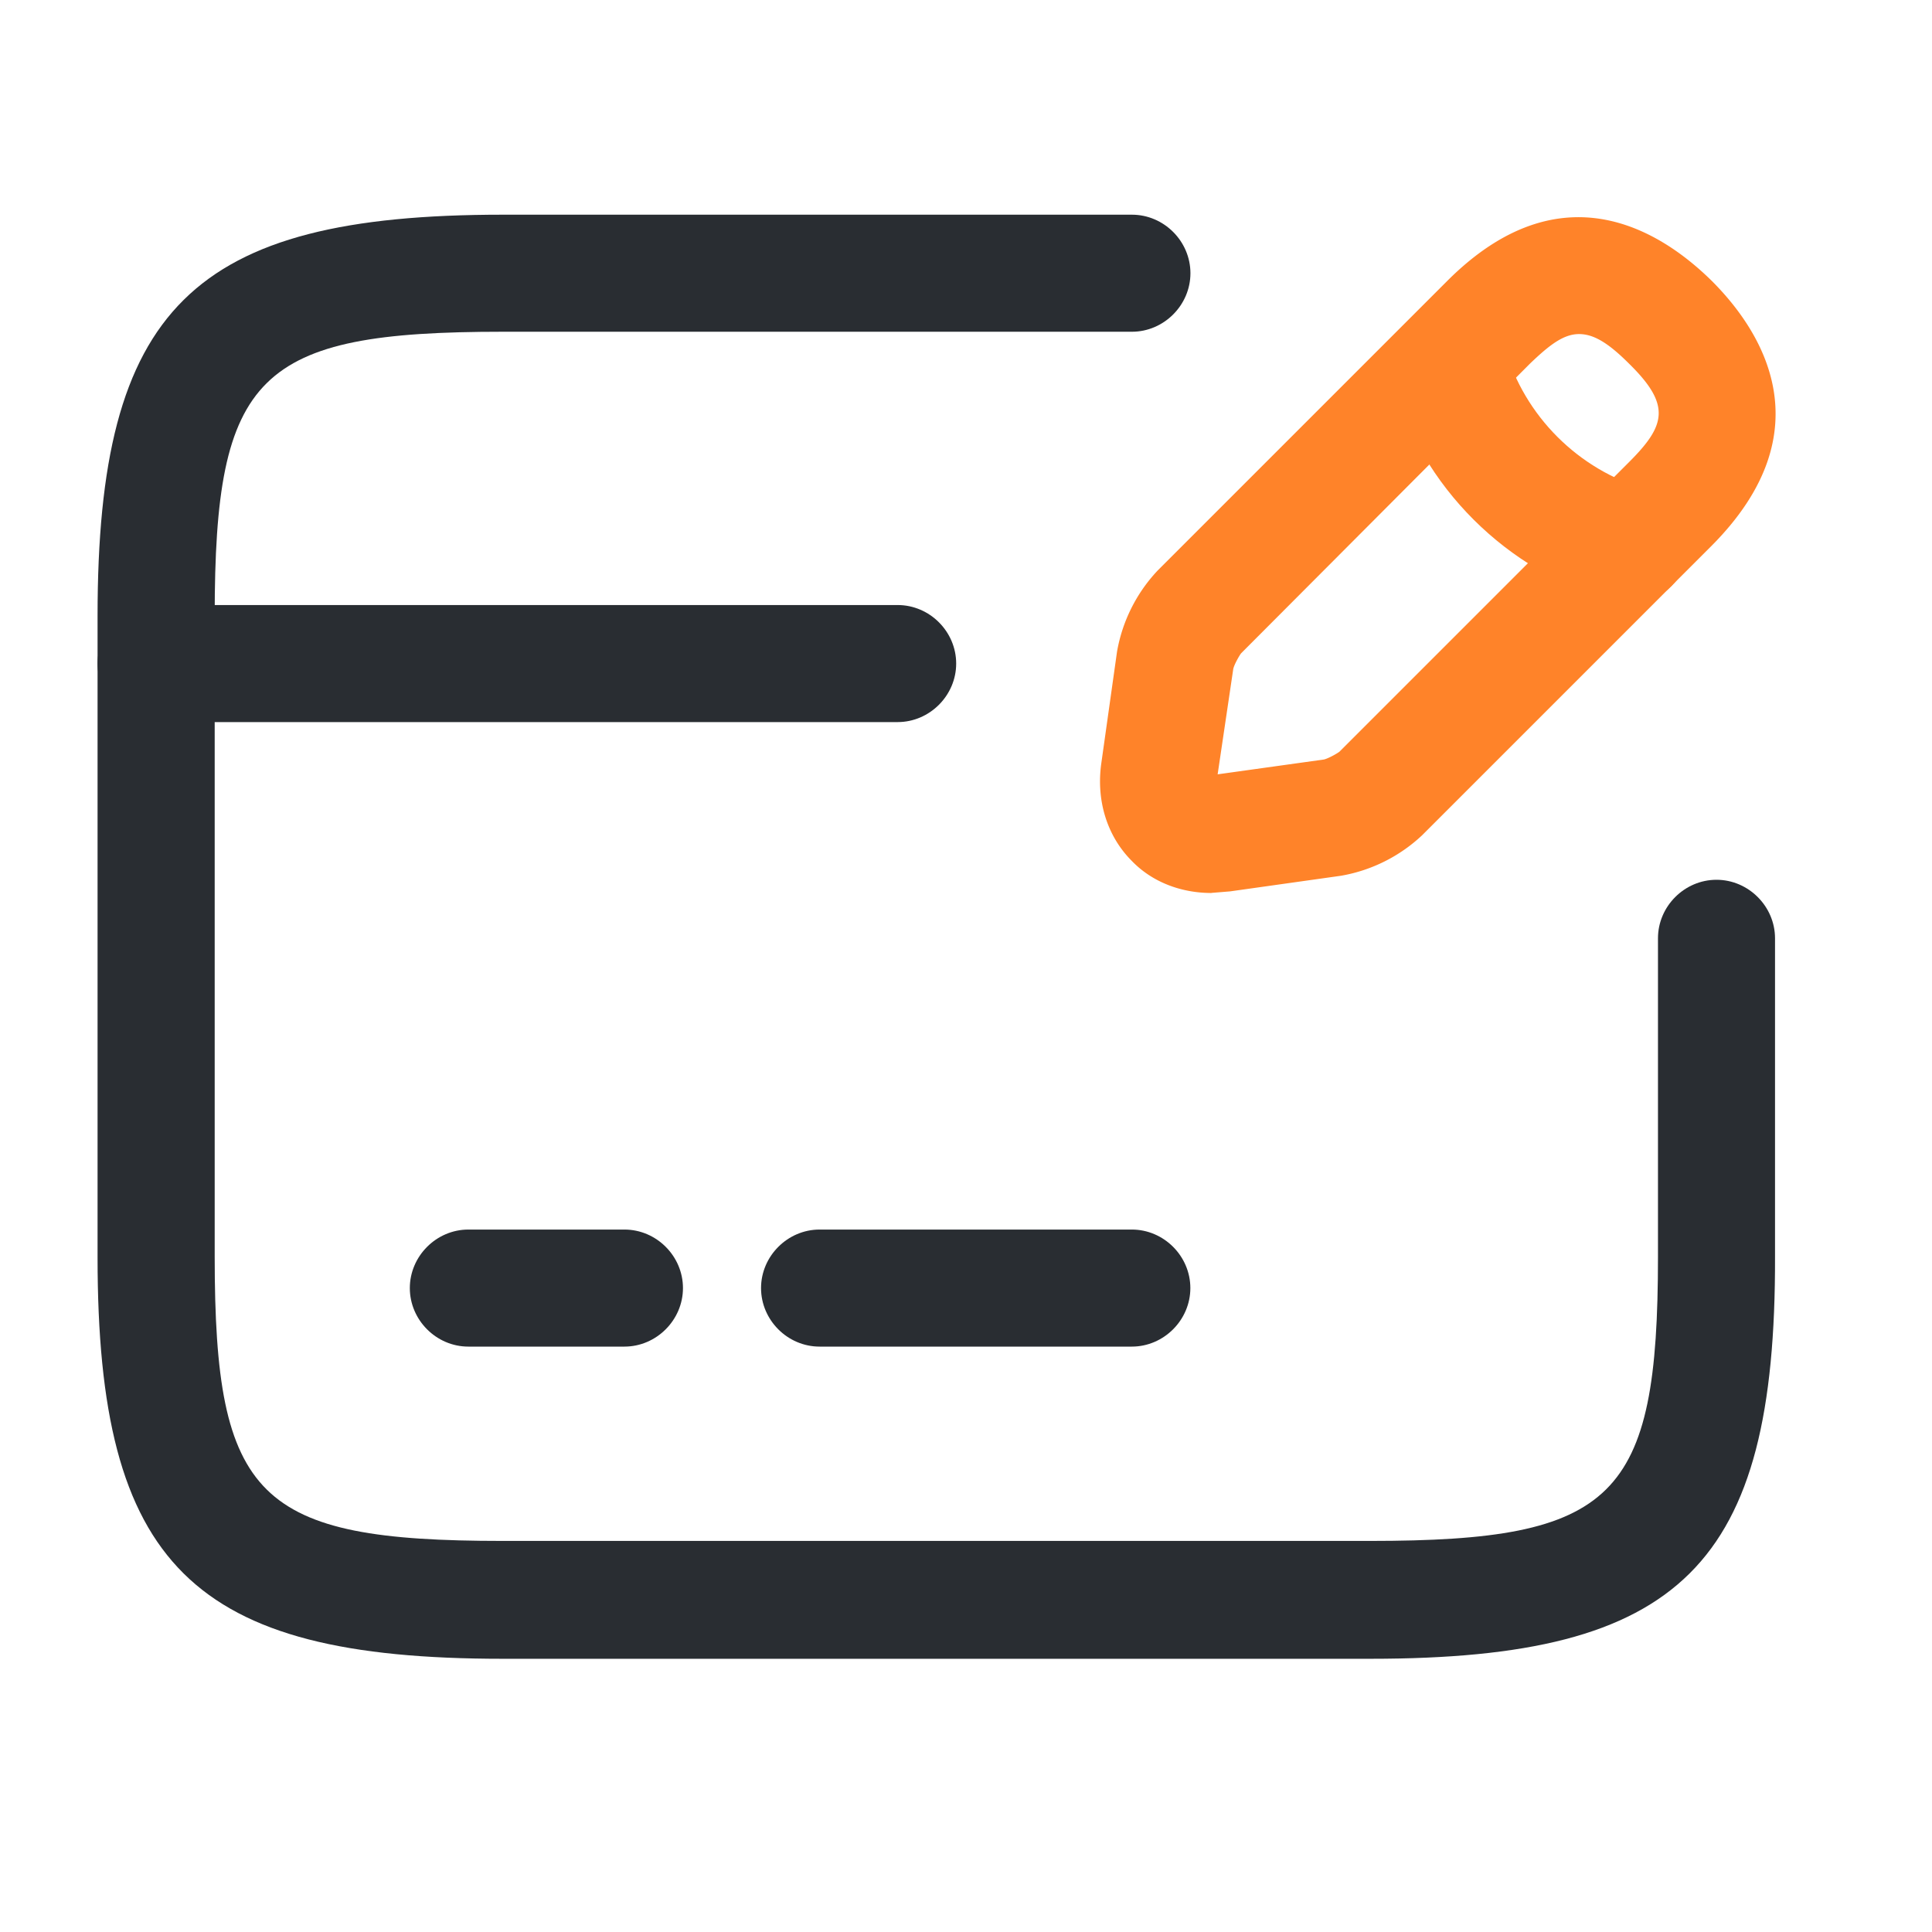 <svg xmlns="http://www.w3.org/2000/svg" width="24" height="24" fill="none" xmlns:v="https://vecta.io/nano"><g fill="#292d32"><path d="M11.151 8.97H1.939c-.398 0-.727-.33-.727-.727s.33-.727.727-.727h9.212c.398 0 .727.33.727.727s-.33.727-.727.727zm-3.394 7.758H5.818c-.398 0-.727-.33-.727-.727s.33-.727.727-.727h1.939c.398 0 .727.33.727.727s-.33.727-.727.727zm6.303 0h-3.879c-.398 0-.727-.33-.727-.727s.33-.727.727-.727h3.879c.398 0 .727.33.727.727s-.33.727-.727.727z"/><path d="M17.028 20.606H6.245c-3.859 0-5.033-1.164-5.033-4.984V7.651c0-3.821 1.173-4.984 5.033-4.984h7.816c.398 0 .727.33.727.727s-.33.727-.727.727H6.245c-3.045 0-3.578.524-3.578 3.53v7.961c0 3.006.533 3.53 3.578 3.53h10.773c3.045 0 3.578-.524 3.578-3.53v-3.956c0-.398.33-.727.727-.727s.727.33.727.727v3.956c.01 3.83-1.164 4.994-5.023 4.994z"/></g><g fill="#ff8329"><path d="M15.049 11.093c-.378 0-.737-.136-.989-.398-.31-.31-.446-.756-.378-1.222l.194-1.377a1.96 1.96 0 0 1 .504-1.008l3.598-3.598c1.425-1.425 2.667-.611 3.287 0 .611.611 1.425 1.852 0 3.287l-3.598 3.598a1.96 1.96 0 0 1-1.009.504l-1.377.194-.233.019zm4.567-6.943c-.194 0-.369.136-.611.368l-3.588 3.598c-.029.039-.087.145-.097.194l-.194 1.309 1.319-.184c.049-.01.155-.068.194-.097l3.598-3.598c.456-.456.524-.708 0-1.222-.252-.252-.436-.368-.621-.368z"/><path d="M20.237 7.505c-.068 0-.136-.01-.194-.029-1.328-.378-2.385-1.425-2.754-2.754-.107-.388.116-.785.504-.902.388-.107.785.116.902.504.242.844.912 1.513 1.755 1.755.388.107.611.514.504.892-.107.32-.398.533-.718.533z"/></g></svg>